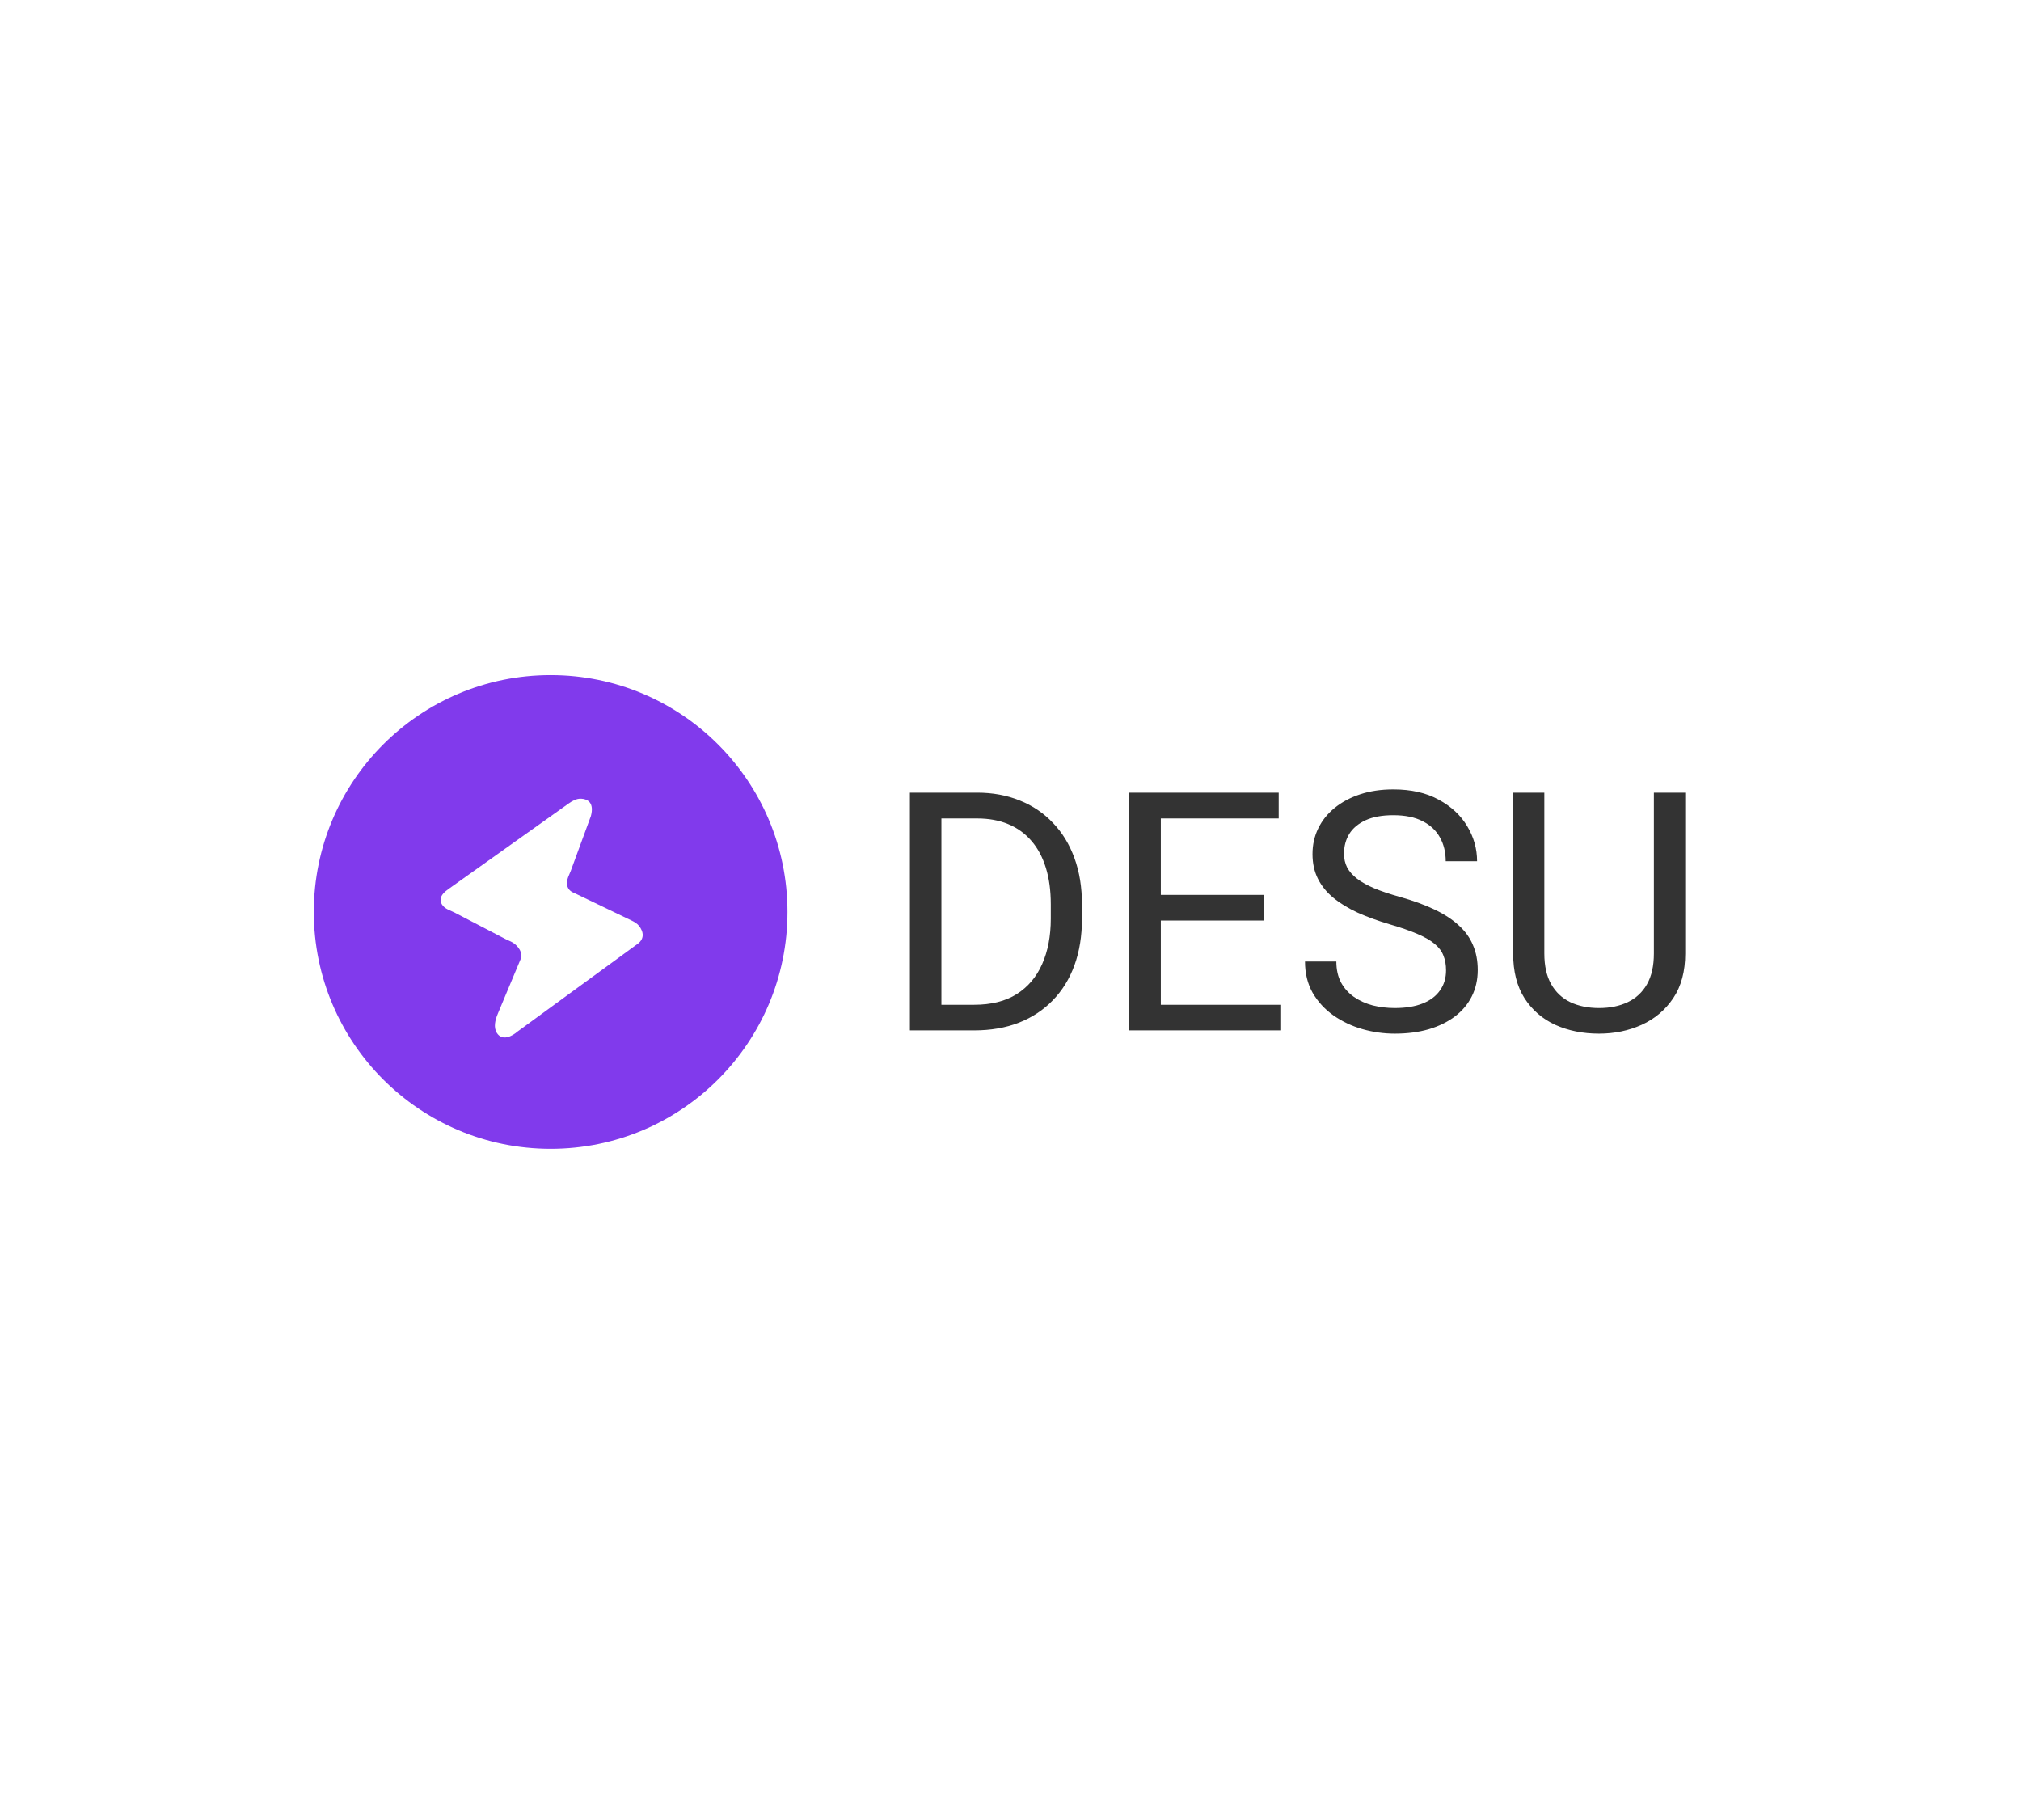 <svg width="512" height="461" viewBox="0 0 512 461" fill="none" xmlns="http://www.w3.org/2000/svg">
<path fill-rule="evenodd" clip-rule="evenodd" d="M139.5 291C172.637 291 199.5 264.137 199.5 231C199.5 197.863 172.637 171 139.5 171C106.363 171 79.5 197.863 79.5 231C79.5 264.137 106.363 291 139.5 291ZM113.727 225.114L144.072 203.516C145.016 202.844 146.078 202.253 147.236 202.308C148.928 202.386 150.581 203.352 149.7 206.7L144.592 220.605C144.493 220.876 144.375 221.14 144.258 221.404C144.147 221.656 144.036 221.908 143.94 222.166C143.443 223.491 143.333 225.412 145.5 226.2L159.994 233.168C160.728 233.521 161.447 233.941 161.942 234.587C162.948 235.899 163.56 237.886 161.1 239.4L131.1 261.3C129.758 262.485 127.242 263.782 125.889 261.673C124.965 260.234 125.448 258.367 126.108 256.789L132 242.7C132.454 241.701 131.589 239.548 129.405 238.487C129.209 238.392 129.009 238.303 128.81 238.215C128.545 238.098 128.281 237.981 128.024 237.847L115.162 231.149C114.872 230.998 114.571 230.869 114.271 230.739C113.976 230.613 113.683 230.487 113.399 230.34C112.517 229.885 111.639 229.096 111.622 227.956C111.604 226.718 112.718 225.831 113.727 225.114Z" fill="#813AEC"/>
<path d="M246.81 261H234.236L234.319 254.506H246.81C251.111 254.506 254.696 253.61 257.563 251.818C260.431 249.998 262.582 247.461 264.016 244.208C265.477 240.926 266.208 237.094 266.208 232.71V229.028C266.208 225.582 265.794 222.521 264.967 219.847C264.14 217.144 262.926 214.869 261.327 213.022C259.728 211.147 257.77 209.727 255.454 208.762C253.165 207.797 250.532 207.314 247.554 207.314H233.988V200.779H247.554C251.497 200.779 255.096 201.441 258.349 202.765C261.603 204.061 264.402 205.949 266.745 208.431C269.117 210.885 270.937 213.863 272.205 217.365C273.473 220.839 274.108 224.755 274.108 229.111V232.71C274.108 237.066 273.473 240.995 272.205 244.497C270.937 247.972 269.103 250.936 266.704 253.39C264.333 255.844 261.465 257.733 258.101 259.056C254.765 260.352 251.001 261 246.81 261ZM238.496 200.779V261H230.514V200.779H238.496ZM324.36 254.506V261H292.472V254.506H324.36ZM294.085 200.779V261H286.102V200.779H294.085ZM320.142 226.671V233.165H292.472V226.671H320.142ZM323.947 200.779V207.314H292.472V200.779H323.947ZM366.341 245.779C366.341 244.373 366.12 243.132 365.679 242.057C365.266 240.954 364.521 239.961 363.446 239.079C362.398 238.197 360.937 237.356 359.062 236.556C357.214 235.756 354.87 234.943 352.03 234.116C349.052 233.233 346.364 232.255 343.965 231.179C341.566 230.076 339.512 228.822 337.802 227.415C336.093 226.009 334.783 224.396 333.873 222.576C332.963 220.756 332.508 218.675 332.508 216.331C332.508 213.987 332.991 211.823 333.956 209.837C334.921 207.852 336.3 206.129 338.092 204.667C339.912 203.178 342.076 202.02 344.585 201.193C347.095 200.366 349.893 199.952 352.982 199.952C357.504 199.952 361.336 200.821 364.48 202.558C367.651 204.267 370.063 206.515 371.718 209.3C373.372 212.057 374.199 215.007 374.199 218.151H366.258C366.258 215.89 365.776 213.891 364.811 212.153C363.846 210.389 362.384 209.01 360.426 208.017C358.469 206.997 355.987 206.487 352.982 206.487C350.142 206.487 347.798 206.915 345.95 207.769C344.103 208.624 342.724 209.782 341.814 211.244C340.932 212.705 340.491 214.373 340.491 216.248C340.491 217.517 340.753 218.675 341.277 219.722C341.828 220.743 342.669 221.694 343.8 222.576C344.958 223.459 346.419 224.272 348.184 225.017C349.976 225.761 352.113 226.478 354.595 227.167C358.014 228.132 360.964 229.208 363.446 230.393C365.927 231.579 367.968 232.916 369.567 234.405C371.194 235.867 372.393 237.535 373.165 239.41C373.965 241.257 374.365 243.353 374.365 245.697C374.365 248.151 373.869 250.37 372.876 252.356C371.883 254.341 370.463 256.037 368.616 257.443C366.768 258.849 364.549 259.938 361.957 260.71C359.392 261.455 356.525 261.827 353.354 261.827C350.569 261.827 347.825 261.441 345.123 260.669C342.449 259.897 340.008 258.739 337.802 257.195C335.624 255.651 333.873 253.748 332.55 251.487C331.254 249.199 330.606 246.551 330.606 243.546H338.547C338.547 245.614 338.947 247.392 339.746 248.881C340.546 250.343 341.635 251.556 343.014 252.521C344.42 253.486 346.006 254.203 347.77 254.672C349.563 255.113 351.424 255.334 353.354 255.334C356.139 255.334 358.496 254.948 360.426 254.176C362.357 253.403 363.818 252.301 364.811 250.867C365.831 249.433 366.341 247.737 366.341 245.779ZM418.993 200.779H426.934V241.519C426.934 246.041 425.927 249.805 423.915 252.811C421.902 255.816 419.227 258.077 415.891 259.594C412.582 261.083 408.983 261.827 405.096 261.827C401.015 261.827 397.32 261.083 394.011 259.594C390.73 258.077 388.124 255.816 386.194 252.811C384.291 249.805 383.34 246.041 383.34 241.519V200.779H391.24V241.519C391.24 244.663 391.819 247.255 392.977 249.295C394.135 251.335 395.748 252.852 397.816 253.845C399.912 254.837 402.338 255.334 405.096 255.334C407.881 255.334 410.307 254.837 412.375 253.845C414.471 252.852 416.097 251.335 417.256 249.295C418.414 247.255 418.993 244.663 418.993 241.519V200.779Z" fill="black" fill-opacity="0.8"/>
</svg>
